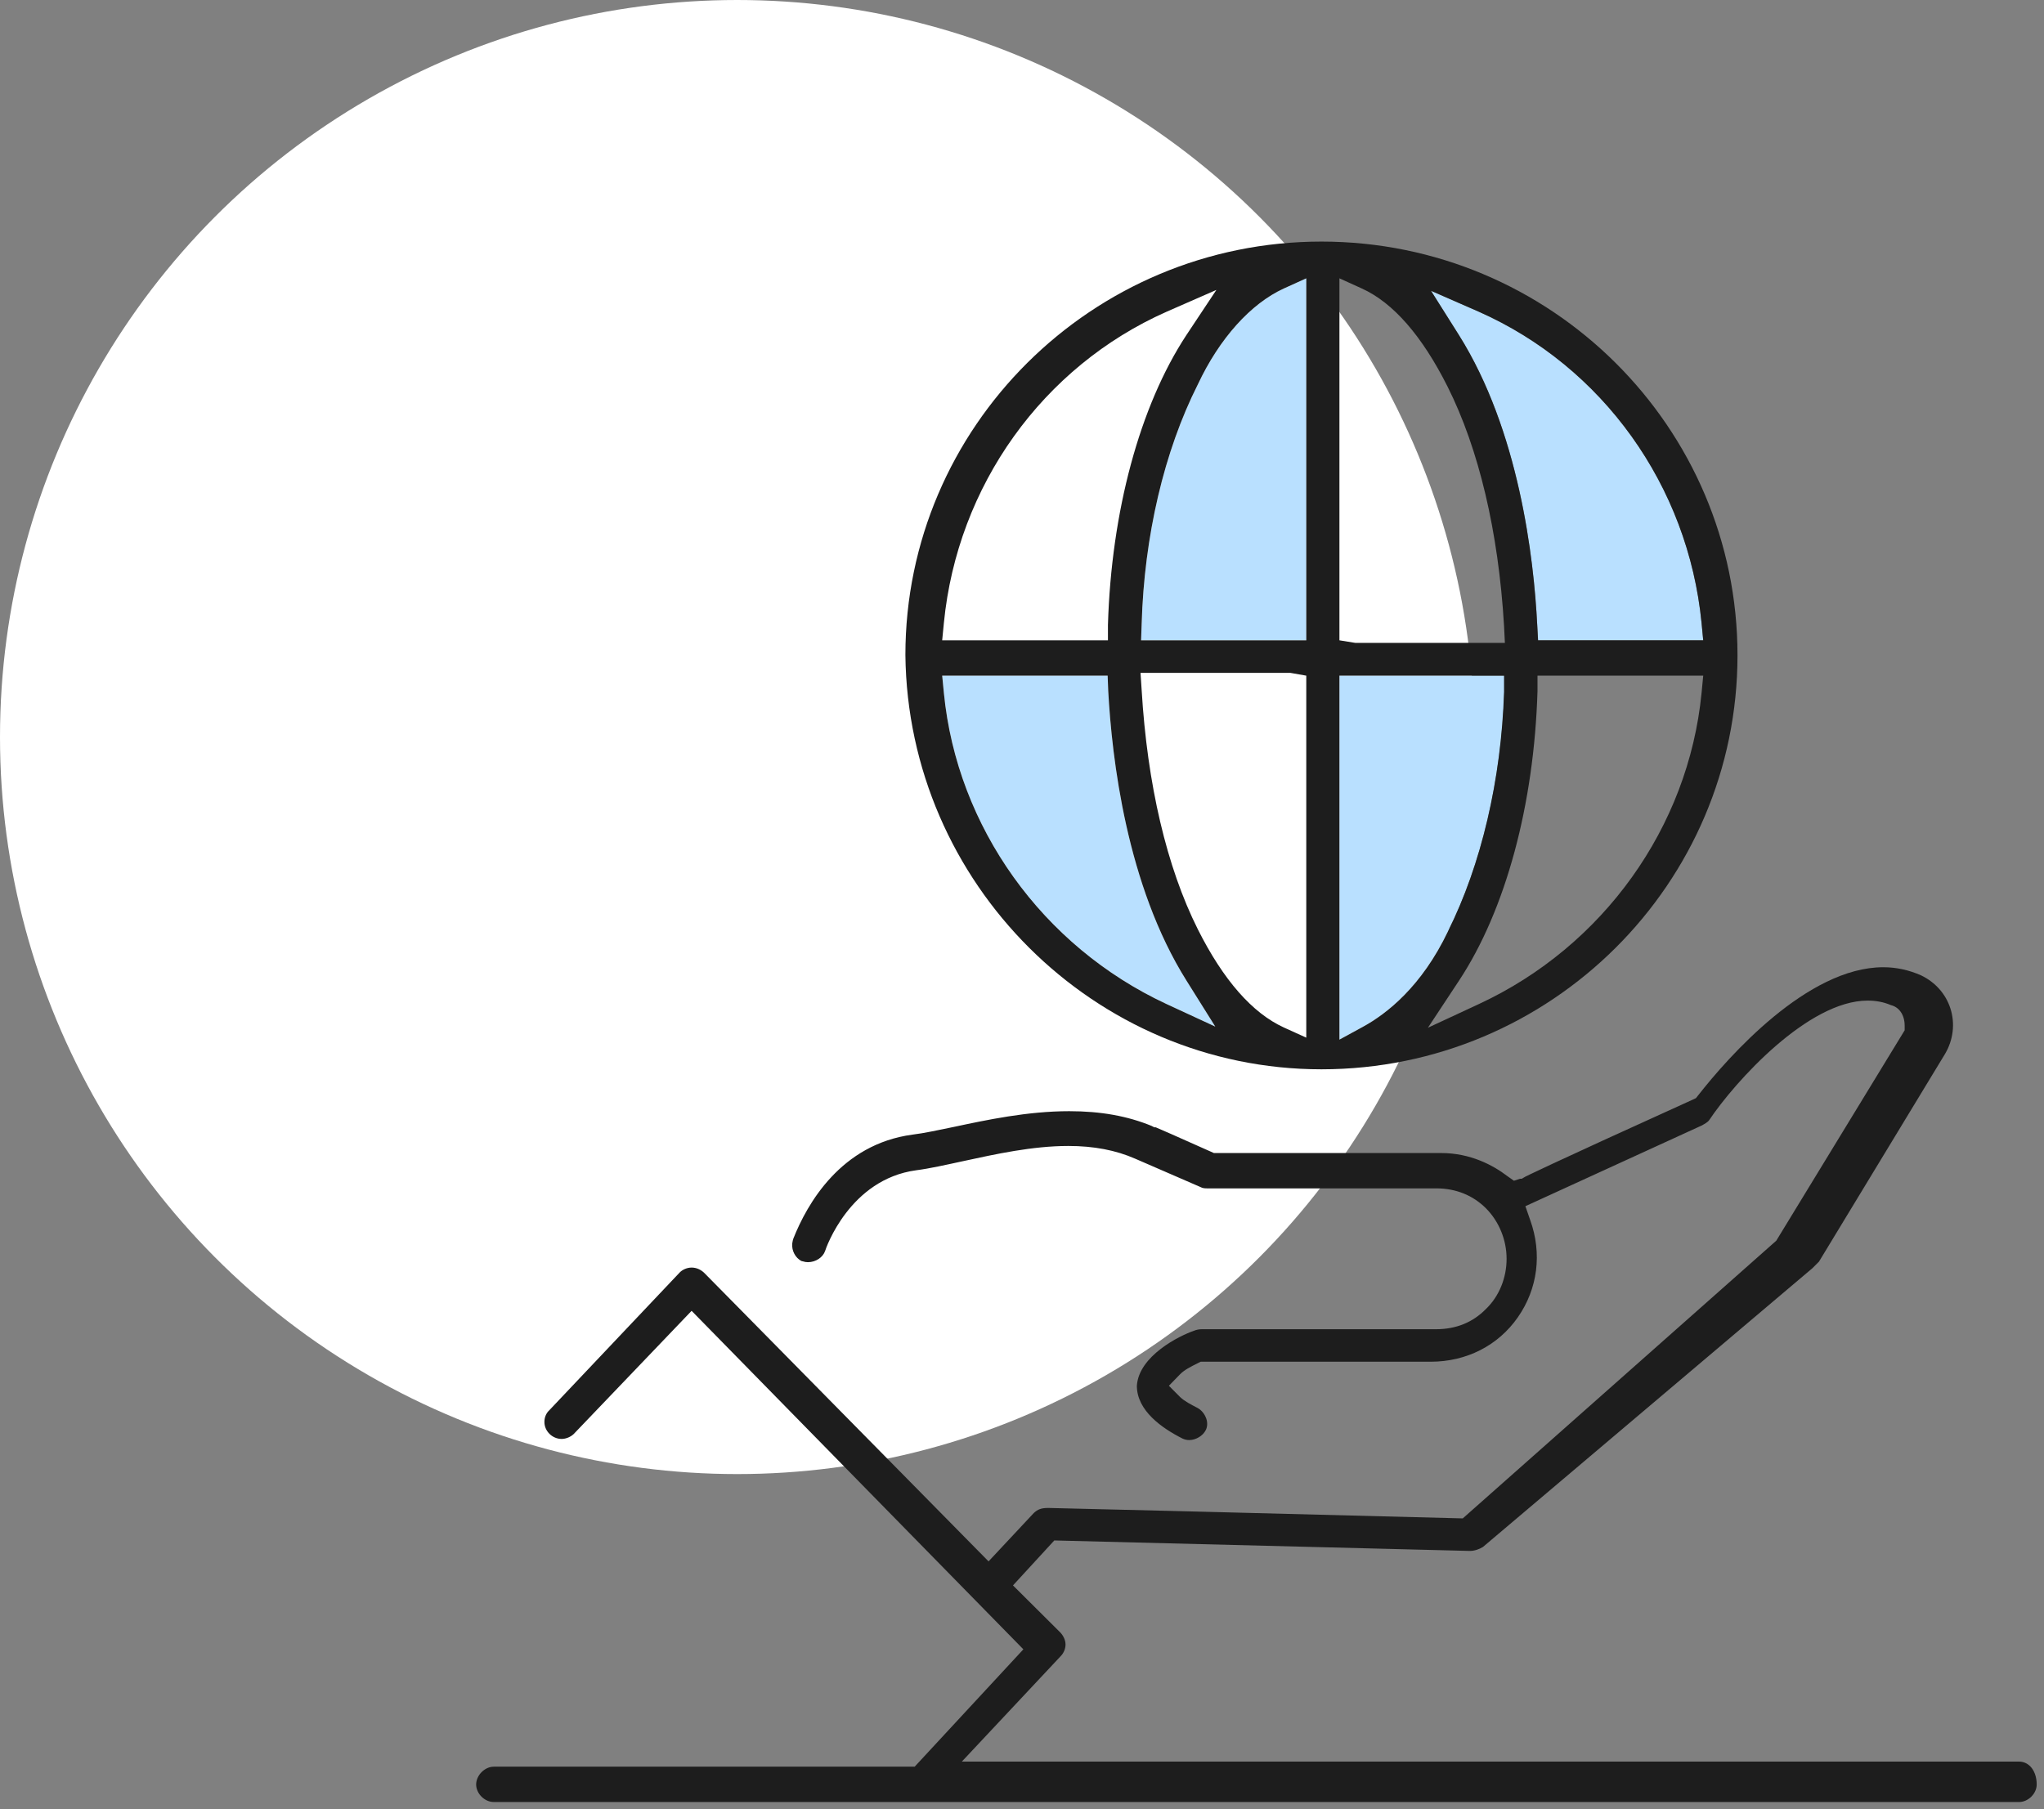 <svg width="61" height="54" viewBox="0 0 61 54" fill="none" xmlns="http://www.w3.org/2000/svg">
<rect x="0" y="0" width="61" height="54" fill="#808080" stroke="none"/>
<circle cx="22" cy="22" r="22" fill="white"/>
<g clip-path="url(#clip0_78_17)">
<path d="M44.132 9.304C47.829 10.942 50.378 14.496 50.78 18.59L50.83 19.113H45.901L45.876 18.657C45.775 16.648 45.331 12.85 43.536 9.996L42.706 8.68L44.132 9.304Z" fill="#B9E0FF"/>
<path d="M35.412 29.276L36.267 30.643L34.809 29.968C31.111 28.246 28.563 24.692 28.169 20.691L28.118 20.168H33.056L33.073 20.615C33.182 22.624 33.618 26.423 35.412 29.276Z" fill="#B9E0FF"/>
<path d="M43.209 27.807C42.43 29.436 41.398 30.255 40.669 30.652L39.973 31.032V20.168H44.895V20.658C44.802 23.266 44.207 25.815 43.209 27.807Z" fill="#B9E0FF"/>
<path d="M38.984 8.309V19.113H34.054L34.071 18.624C34.146 16.007 34.742 13.466 35.748 11.474C36.393 10.098 37.332 9.06 38.313 8.612L38.984 8.309Z" fill="#B9E0FF"/>
<path d="M50.78 18.59C50.378 14.496 47.829 10.942 44.132 9.304L42.706 8.68L43.536 9.996C45.331 12.85 45.775 16.648 45.876 18.657L45.901 19.113H50.83L50.78 18.59ZM43.201 11.541C42.438 10.022 41.575 9.034 40.644 8.612L39.973 8.308V19.113L40.443 19.189H44.911L44.886 18.682C44.718 15.863 44.132 13.398 43.201 11.541ZM40.669 30.652C41.398 30.255 42.43 29.436 43.209 27.807C44.207 25.815 44.802 23.266 44.886 20.658V20.168H39.973V31.032L40.669 30.652ZM43.545 29.267L42.614 30.677L44.14 29.968C47.846 28.246 50.386 24.692 50.78 20.691L50.83 20.168H45.884V20.632C45.783 24.009 44.937 27.157 43.545 29.267ZM38.313 8.612C37.332 9.06 36.393 10.098 35.748 11.474C34.742 13.466 34.146 16.007 34.071 18.623L34.054 19.113H38.984V8.308L38.313 8.612ZM34.071 20.599C34.239 23.409 34.817 25.883 35.748 27.74C36.511 29.259 37.374 30.238 38.313 30.669L38.984 30.973V20.168L38.506 20.084H34.037L34.071 20.599ZM34.817 9.304C31.12 10.942 28.571 14.496 28.169 18.59L28.118 19.113H33.065V18.649C33.166 15.272 34.012 12.124 35.404 10.005L36.301 8.654L34.817 9.304ZM28.169 20.691C28.563 24.692 31.111 28.246 34.809 29.968L36.268 30.643L35.412 29.276C33.618 26.423 33.182 22.624 33.073 20.615L33.056 20.168H28.118L28.169 20.691ZM39.437 31.918C32.663 31.918 27.096 26.372 27.02 19.552C27.02 12.748 32.587 7.211 39.437 7.211C46.286 7.211 51.853 12.748 51.853 19.56C51.853 26.372 46.286 31.918 39.437 31.918Z" fill="#1D1D1D"/>
<path d="M33.878 34.586C33.3 34.333 32.646 34.206 31.883 34.206C30.81 34.206 29.703 34.451 28.73 34.662C28.227 34.771 27.741 34.881 27.339 34.932C25.36 35.202 24.648 37.253 24.622 37.346C24.555 37.532 24.346 37.675 24.111 37.675C24.061 37.675 24.01 37.667 23.96 37.65C23.918 37.65 23.876 37.616 23.843 37.591C23.7 37.481 23.599 37.261 23.658 37.034L23.675 36.974C24.086 35.936 25.092 34.155 27.23 33.868C27.582 33.826 27.993 33.733 28.454 33.64C29.443 33.429 30.667 33.168 31.908 33.168C32.847 33.168 33.643 33.311 34.364 33.606L34.448 33.649H34.49C34.633 33.708 35.035 33.885 36.133 34.375L36.226 34.417H43.008C43.889 34.417 44.568 34.788 44.978 35.101L45.18 35.244L45.364 35.185H45.414L45.515 35.126C45.515 35.126 46.051 34.847 50.503 32.83L50.612 32.779L50.679 32.695C51.585 31.538 53.941 28.871 56.204 28.871C56.599 28.871 56.976 28.956 57.336 29.116C57.755 29.319 58.066 29.665 58.208 30.104C58.351 30.551 58.292 31.041 58.049 31.454L54.285 37.658L54.092 37.852L44.257 46.175C44.148 46.243 44.006 46.294 43.863 46.294L31.464 45.981L30.231 47.323L31.648 48.733C31.74 48.834 31.799 48.961 31.799 49.087C31.799 49.223 31.74 49.349 31.648 49.442L28.705 52.582H60.254C60.564 52.582 60.782 52.869 60.782 53.266C60.782 53.536 60.531 53.789 60.254 53.789H14.738C14.461 53.789 14.21 53.536 14.21 53.266C14.21 52.996 14.461 52.734 14.738 52.734H27.297L30.541 49.231L20.64 39.127L17.119 42.807C17.027 42.892 16.892 42.951 16.758 42.951C16.624 42.951 16.49 42.892 16.398 42.799C16.297 42.698 16.247 42.571 16.247 42.444C16.247 42.309 16.297 42.183 16.398 42.09L20.288 37.979C20.372 37.895 20.506 37.836 20.64 37.836C20.783 37.836 20.908 37.895 21.009 37.987L22.216 39.211L29.502 46.606L30.852 45.162C30.969 45.053 31.078 45.011 31.279 45.011L35.438 45.112L43.654 45.323L53.01 37.034L56.842 30.753V30.618C56.842 30.289 56.674 30.061 56.431 30.002C56.213 29.909 55.986 29.867 55.735 29.867C53.966 29.867 51.786 32.273 51.006 33.438C50.956 33.505 50.855 33.556 50.797 33.59L45.523 36.004L45.666 36.417C46.026 37.413 45.892 38.469 45.297 39.321C44.71 40.165 43.763 40.646 42.698 40.646H35.832L35.731 40.697C35.53 40.798 35.345 40.891 35.22 41.018L34.884 41.364L35.22 41.702C35.354 41.828 35.538 41.921 35.731 42.022C35.848 42.081 35.949 42.2 35.999 42.343C36.041 42.461 36.033 42.596 35.983 42.689C35.899 42.858 35.689 42.985 35.488 42.985C35.421 42.985 35.354 42.968 35.295 42.942C34.675 42.63 33.928 42.107 33.928 41.364C33.987 40.469 35.203 39.87 35.622 39.726C35.7 39.693 35.781 39.676 35.865 39.676H42.857C43.453 39.676 43.956 39.473 44.35 39.068C44.744 38.688 44.962 38.139 44.962 37.574C44.962 37.008 44.735 36.46 44.35 36.071C43.964 35.683 43.453 35.472 42.866 35.472H36.016C35.938 35.472 35.879 35.461 35.84 35.438L33.878 34.586Z" fill="#1D1D1D"/>
</g>
<defs>
<clipPath id="clip0_78_17">
<rect width="47" height="47" fill="white" transform="translate(14 7)"/>
</clipPath>
</defs>
</svg>
